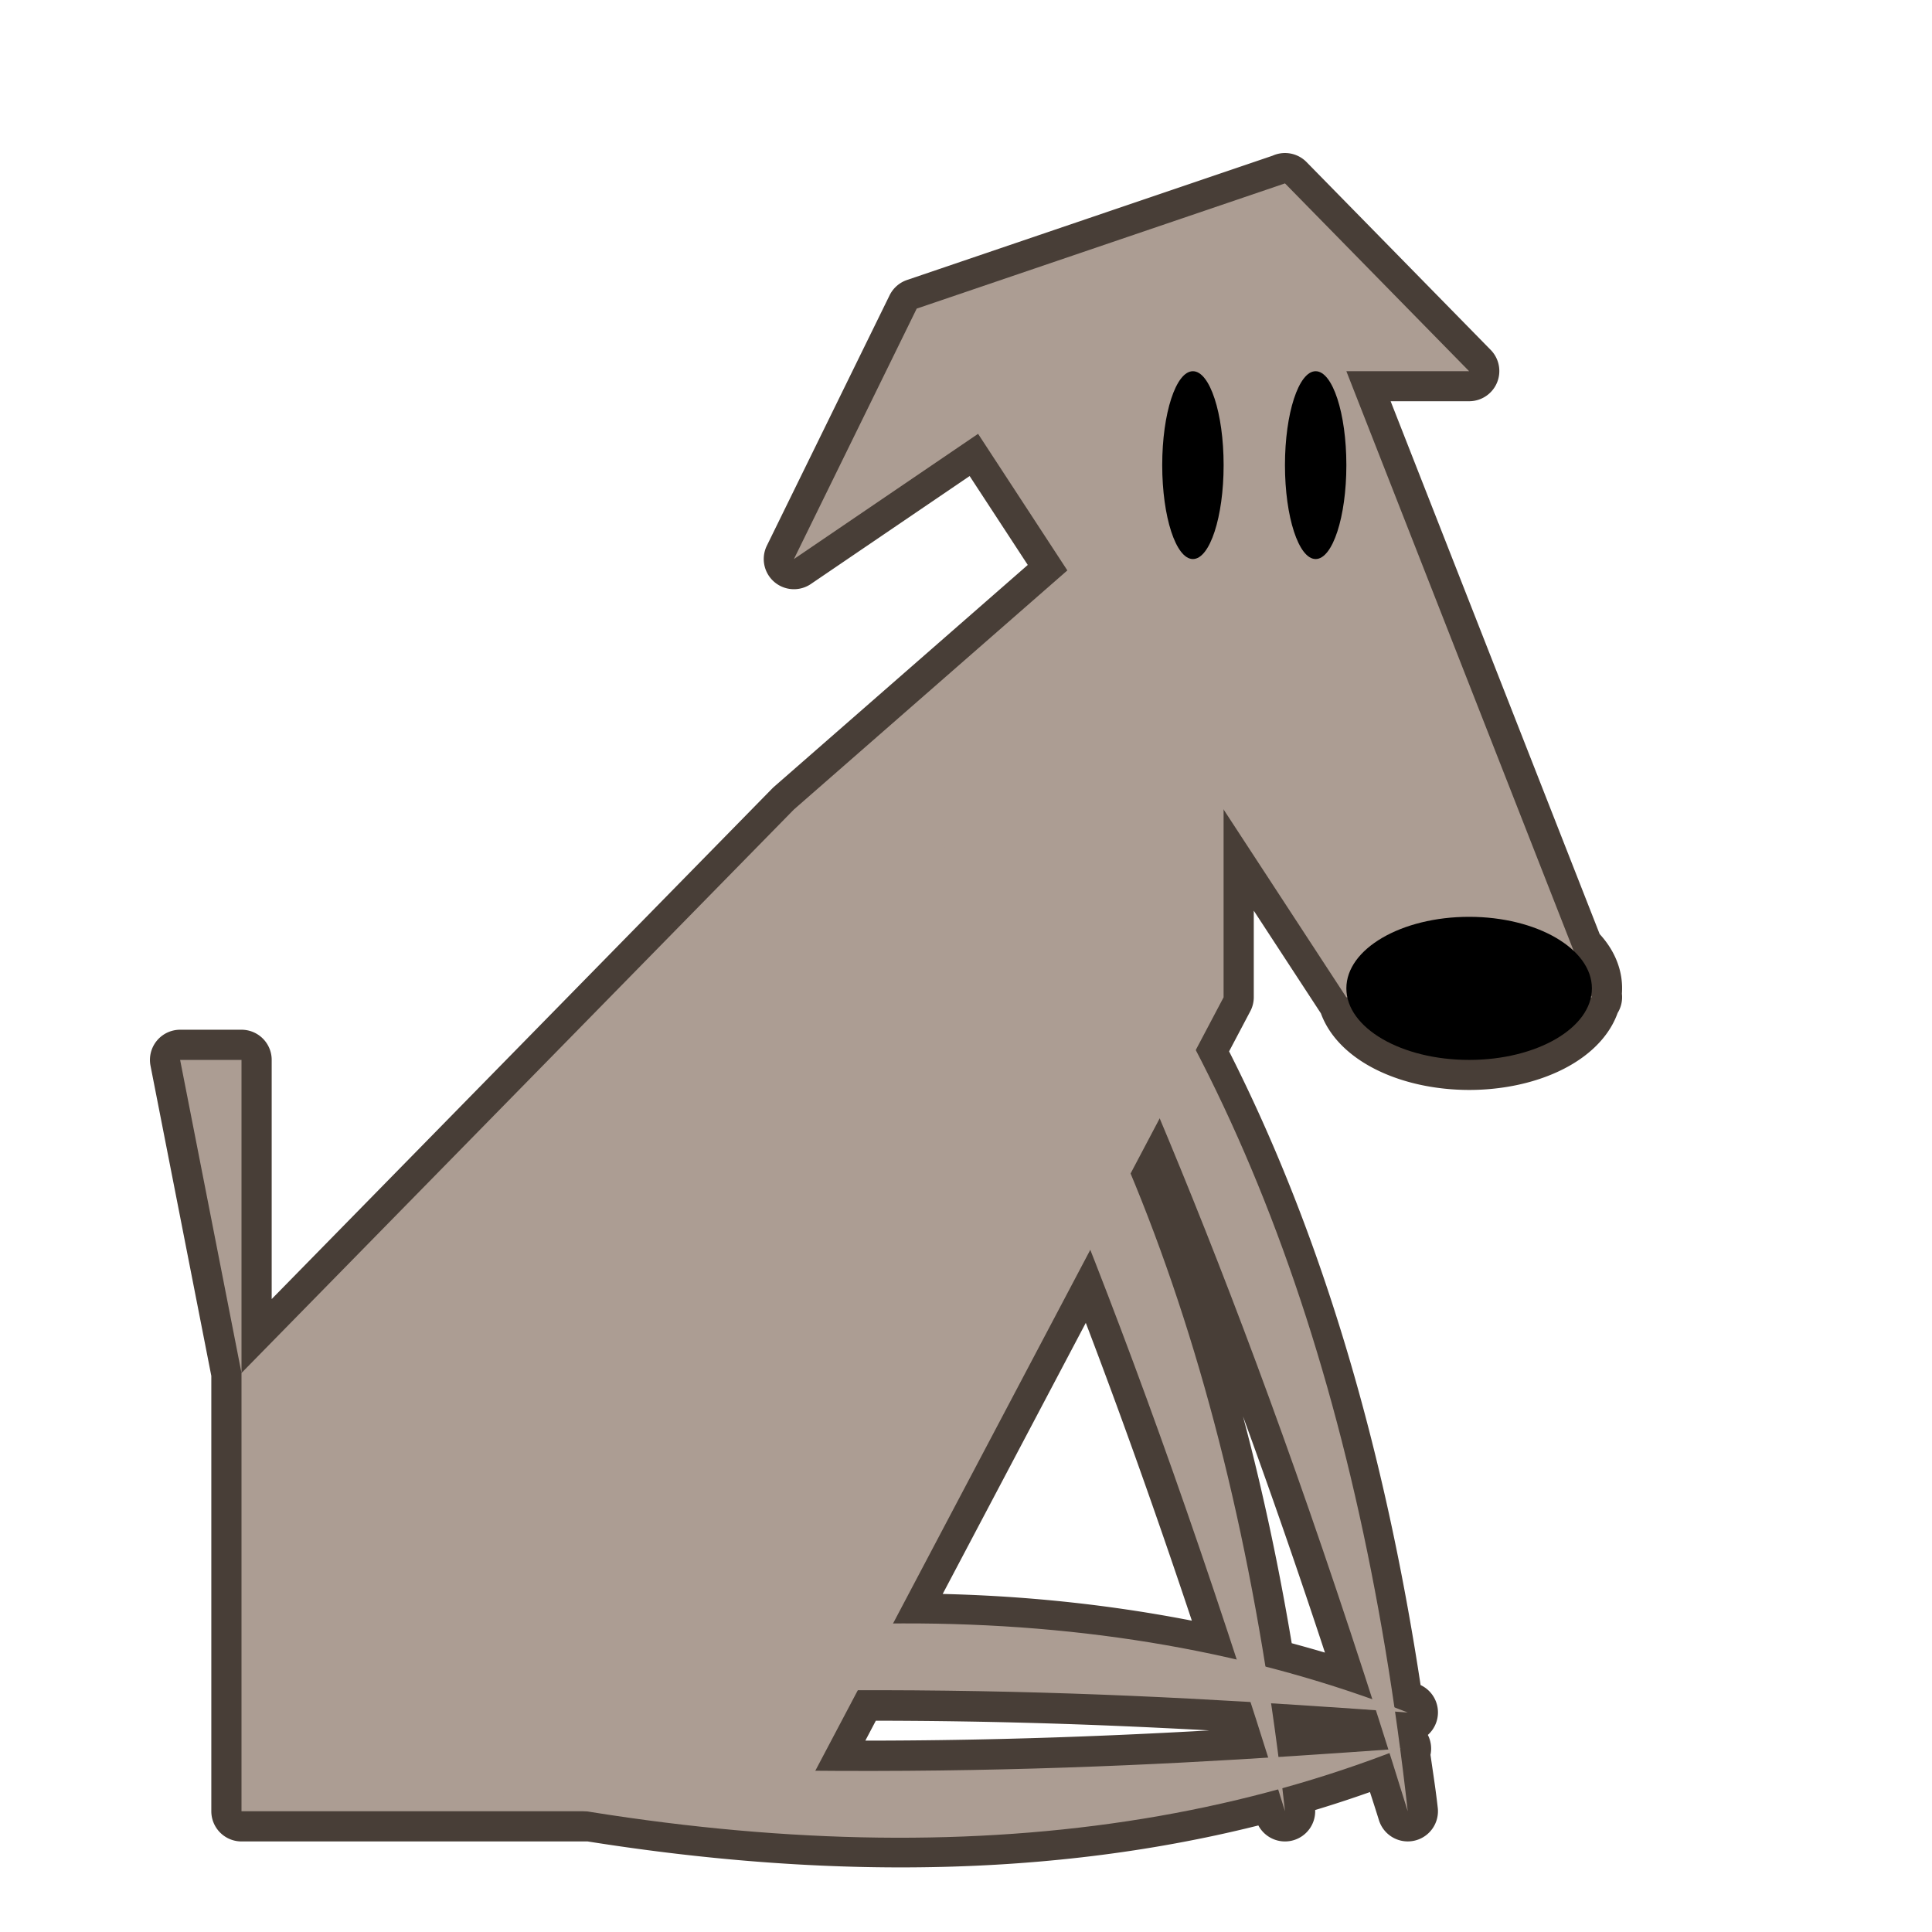<?xml version="1.0" encoding="UTF-8" standalone="no"?>
<!-- Created with Inkscape (http://www.inkscape.org/) -->

<svg
   xmlns:dc="http://purl.org/dc/elements/1.1/"
   xmlns:cc="http://creativecommons.org/ns#"
   xmlns:rdf="http://www.w3.org/1999/02/22-rdf-syntax-ns#"
   xmlns:svg="http://www.w3.org/2000/svg"
   xmlns="http://www.w3.org/2000/svg"
   xmlns:sodipodi="http://sodipodi.sourceforge.net/DTD/sodipodi-0.dtd"
   xmlns:inkscape="http://www.inkscape.org/namespaces/inkscape"
   width="64"
   height="64"
   viewBox="0 0 64 64"
   id="svg4860"
   version="1.1"
   inkscape:version="0.91 r13725"
   sodipodi:docname="big_dog_sitting.svg">
  <defs
     id="defs4862" />
  <sodipodi:namedview
     id="base"
     pagecolor="#ffffff"
     bordercolor="#666666"
     borderopacity="1.0"
     inkscape:pageopacity="0.0"
     inkscape:pageshadow="2"
     inkscape:zoom="7.919596"
     inkscape:cx="-8.2506567"
     inkscape:cy="43.553259"
     inkscape:document-units="px"
     inkscape:current-layer="layer1"
     showgrid="true"
     units="px"
     inkscape:snap-bbox="true"
     inkscape:bbox-nodes="true"
     inkscape:object-nodes="true"
     inkscape:window-width="2560"
     inkscape:window-height="1017"
     inkscape:window-x="-8"
     inkscape:window-y="-8"
     inkscape:window-maximized="1">
    <inkscape:grid
       type="xygrid"
       id="grid5414" />
  </sodipodi:namedview>
  <g
     inkscape:label="Layer 1"
     inkscape:groupmode="layer"
     id="layer1"
     transform="translate(0,-988.362)">
    <path
       style="color:#000000;clip-rule:nonzero;display:inline;overflow:visible;visibility:visible;opacity:1;isolation:auto;mix-blend-mode:normal;color-interpolation:sRGB;color-interpolation-filters:linearRGB;solid-color:#000000;solid-opacity:1;fill:#483e37;fill-opacity:1;fill-rule:evenodd;stroke:#483e37;stroke-width:2;stroke-linecap:round;stroke-linejoin:round;stroke-miterlimit:4;stroke-dasharray:none;stroke-dashoffset:0;stroke-opacity:1;color-rendering:auto;image-rendering:auto;shape-rendering:auto;text-rendering:auto;enable-background:accumulate"
       d="m 42.567,994.436 -12.2,4.148 -4.067,8.296 6.1,-4.148 2.959,4.525 -9.059,7.92 -18.3,18.667 0,14.518 11.545,0 c 8.372,1.337 15.986,1.132 22.788,-0.733 0.08,0.255 0.154,0.475 0.234,0.733 -0.029,-0.261 -0.073,-0.503 -0.103,-0.762 1.21,-0.336 2.392,-0.73 3.55,-1.171 0.208,0.657 0.408,1.25 0.62,1.932 -0.078,-0.703 -0.191,-1.365 -0.282,-2.054 0.018,-0.01 0.037,-0.013 0.056,-0.02 -0.019,0 -0.04,0 -0.06,0 -0.054,-0.412 -0.112,-0.821 -0.171,-1.228 0.149,0.011 0.308,0.018 0.457,0.028 -0.157,-0.062 -0.319,-0.115 -0.477,-0.174 -1.219,-8.35 -3.39,-15.614 -6.569,-21.729 l 0.945,-1.79 0,-6.222 4.067,6.222 0.04,0 a 4.067,2.37 0 0 0 4.027,2.074 4.067,2.37 0 0 0 4.031,-2.074 l 0.036,0 -0.02,-0.053 a 4.067,2.37 0 0 0 0.02,-0.243 4.067,2.37 0 0 0 -0.6,-1.24 l -7.534,-19.205 4.067,0 -6.1,-6.222 z m -34.567,39.407 0,-10.37 -2.033,0 2.033,10.37 z m 30.393,-8.393 c 2.19,5.218 4.493,11.259 7.057,19.213 -1.153,-0.411 -2.34,-0.756 -3.542,-1.065 -0.967,-6.04 -2.463,-11.473 -4.48,-16.317 l 0.965,-1.831 z m -2.284,4.326 c 1.537,3.912 3.146,8.345 4.869,13.615 -3.592,-0.838 -7.383,-1.272 -11.402,-1.24 l 6.533,-12.376 z m -7.7,14.587 c 4.904,-0.01 9.084,0.163 13.006,0.397 0.192,0.596 0.385,1.194 0.58,1.811 -4.471,0.279 -9.207,0.49 -14.984,0.446 l 1.398,-2.653 z m 13.665,0.438 c 1.17,0.072 2.351,0.143 3.491,0.223 0.137,0.427 0.274,0.854 0.413,1.292 -1.192,0.085 -2.44,0.157 -3.662,0.235 -0.076,-0.589 -0.157,-1.172 -0.242,-1.75 z"
       id="path4722"
       inkscape:connector-curvature="0" />
    <path
       sodipodi:nodetypes="ccccccc"
       inkscape:connector-curvature="0"
       id="path4580"
       d="m 8,1048.362 18.3,0 14.233,-26.963 0,-18.667 L 26.3,1015.177 8,1033.844 Z"
       style="color:#000000;clip-rule:nonzero;display:inline;overflow:visible;visibility:visible;opacity:1;isolation:auto;mix-blend-mode:normal;color-interpolation:sRGB;color-interpolation-filters:linearRGB;solid-color:#000000;solid-opacity:1;fill:#ac9d93;fill-opacity:1;fill-rule:evenodd;stroke:none;stroke-width:1px;stroke-linecap:butt;stroke-linejoin:miter;stroke-miterlimit:4;stroke-dasharray:none;stroke-dashoffset:0;stroke-opacity:1;color-rendering:auto;image-rendering:auto;shape-rendering:auto;text-rendering:auto;enable-background:accumulate" />
    <path
       sodipodi:nodetypes="ccc"
       inkscape:connector-curvature="0"
       id="path4582"
       d="m 33.23,1013.871 c 7.387,8.169 11.768,19.765 13.403,34.491 -5.188,-16.758 -9.322,-25.816 -13.403,-34.491 z"
       style="color:#000000;clip-rule:nonzero;display:inline;overflow:visible;visibility:visible;opacity:1;isolation:auto;mix-blend-mode:normal;color-interpolation:sRGB;color-interpolation-filters:linearRGB;solid-color:#000000;solid-opacity:1;fill:#ac9d93;fill-opacity:1;fill-rule:evenodd;stroke:none;stroke-width:1px;stroke-linecap:butt;stroke-linejoin:miter;stroke-miterlimit:4;stroke-dasharray:none;stroke-dashoffset:0;stroke-opacity:1;color-rendering:auto;image-rendering:auto;shape-rendering:auto;text-rendering:auto;enable-background:accumulate" />
    <path
       sodipodi:nodetypes="ccc"
       inkscape:connector-curvature="0"
       id="path4586"
       d="m 46.407,1046.288 c -10.167,3.994 -22.349,3.876 -36.373,0 17.185,1.256 26.963,0.673 36.373,0 z"
       style="color:#000000;clip-rule:nonzero;display:inline;overflow:visible;visibility:visible;opacity:1;isolation:auto;mix-blend-mode:normal;color-interpolation:sRGB;color-interpolation-filters:linearRGB;solid-color:#000000;solid-opacity:1;fill:#ac9d93;fill-opacity:1;fill-rule:evenodd;stroke:none;stroke-width:1px;stroke-linecap:butt;stroke-linejoin:miter;stroke-miterlimit:4;stroke-dasharray:none;stroke-dashoffset:0;stroke-opacity:1;color-rendering:auto;image-rendering:auto;shape-rendering:auto;text-rendering:auto;enable-background:accumulate"
       inkscape:transform-center-x="36.854141"
       inkscape:transform-center-y="-7.907433" />
    <path
       sodipodi:nodetypes="ccccccccc"
       inkscape:connector-curvature="0"
       id="path4590"
       d="m 26.3,1006.881 4.067,-8.296 12.2,-4.148 6.1,6.222 -4.067,0 8.133,20.741 -8.133,0 -12.2,-18.667 z"
       style="color:#000000;clip-rule:nonzero;display:inline;overflow:visible;visibility:visible;opacity:1;isolation:auto;mix-blend-mode:normal;color-interpolation:sRGB;color-interpolation-filters:linearRGB;solid-color:#000000;solid-opacity:1;fill:#ac9d93;fill-opacity:1;fill-rule:evenodd;stroke:none;stroke-width:1px;stroke-linecap:butt;stroke-linejoin:miter;stroke-miterlimit:4;stroke-dasharray:none;stroke-dashoffset:0;stroke-opacity:1;color-rendering:auto;image-rendering:auto;shape-rendering:auto;text-rendering:auto;enable-background:accumulate" />
    <ellipse
       style="color:#000000;clip-rule:nonzero;display:inline;overflow:visible;visibility:visible;opacity:1;isolation:auto;mix-blend-mode:normal;color-interpolation:sRGB;color-interpolation-filters:linearRGB;solid-color:#000000;solid-opacity:1;fill:#000000;fill-opacity:1;fill-rule:evenodd;stroke:none;stroke-width:1px;stroke-linecap:butt;stroke-linejoin:miter;stroke-miterlimit:4;stroke-dasharray:none;stroke-dashoffset:0;stroke-opacity:1;color-rendering:auto;image-rendering:auto;shape-rendering:auto;text-rendering:auto;enable-background:accumulate"
       id="ellipse4592"
       cx="48.667"
       cy="1021.103"
       rx="4.067"
       ry="2.37" />
    <ellipse
       ry="3.111"
       rx="1.017"
       cy="1003.77"
       cx="39.517"
       id="ellipse4594"
       style="color:#000000;clip-rule:nonzero;display:inline;overflow:visible;visibility:visible;opacity:1;isolation:auto;mix-blend-mode:normal;color-interpolation:sRGB;color-interpolation-filters:linearRGB;solid-color:#000000;solid-opacity:1;fill:#000000;fill-opacity:1;fill-rule:evenodd;stroke:none;stroke-width:1px;stroke-linecap:butt;stroke-linejoin:miter;stroke-miterlimit:4;stroke-dasharray:none;stroke-dashoffset:0;stroke-opacity:1;color-rendering:auto;image-rendering:auto;shape-rendering:auto;text-rendering:auto;enable-background:accumulate" />
    <ellipse
       style="color:#000000;clip-rule:nonzero;display:inline;overflow:visible;visibility:visible;opacity:1;isolation:auto;mix-blend-mode:normal;color-interpolation:sRGB;color-interpolation-filters:linearRGB;solid-color:#000000;solid-opacity:1;fill:#000000;fill-opacity:1;fill-rule:evenodd;stroke:none;stroke-width:1px;stroke-linecap:butt;stroke-linejoin:miter;stroke-miterlimit:4;stroke-dasharray:none;stroke-dashoffset:0;stroke-opacity:1;color-rendering:auto;image-rendering:auto;shape-rendering:auto;text-rendering:auto;enable-background:accumulate"
       id="ellipse4596"
       cx="43.583"
       cy="1003.77"
       rx="1.017"
       ry="3.111" />
    <path
       inkscape:connector-curvature="0"
       id="path4598"
       d="m 8,1033.844 0,-10.37 -2.033,0 z"
       style="color:#000000;clip-rule:nonzero;display:inline;overflow:visible;visibility:visible;opacity:1;isolation:auto;mix-blend-mode:normal;color-interpolation:sRGB;color-interpolation-filters:linearRGB;solid-color:#000000;solid-opacity:1;fill:#ac9d93;fill-opacity:1;fill-rule:evenodd;stroke:none;stroke-width:1px;stroke-linecap:butt;stroke-linejoin:miter;stroke-miterlimit:4;stroke-dasharray:none;stroke-dashoffset:0;stroke-opacity:1;color-rendering:auto;image-rendering:auto;shape-rendering:auto;text-rendering:auto;enable-background:accumulate"
       sodipodi:nodetypes="cccc" />
    <path
       inkscape:transform-center-y="7.9073808"
       inkscape:transform-center-x="36.854146"
       style="color:#000000;clip-rule:nonzero;display:inline;overflow:visible;visibility:visible;opacity:1;isolation:auto;mix-blend-mode:normal;color-interpolation:sRGB;color-interpolation-filters:linearRGB;solid-color:#000000;solid-opacity:1;fill:#ac9d93;fill-opacity:1;fill-rule:evenodd;stroke:none;stroke-width:1px;stroke-linecap:butt;stroke-linejoin:miter;stroke-miterlimit:4;stroke-dasharray:none;stroke-dashoffset:0;stroke-opacity:1;color-rendering:auto;image-rendering:auto;shape-rendering:auto;text-rendering:auto;enable-background:accumulate"
       d="m 46.633,1045.091 c -10.167,-3.994 -22.349,-3.876 -36.373,0 17.185,-1.256 26.963,-0.673 36.373,0 z"
       id="path4600"
       inkscape:connector-curvature="0"
       sodipodi:nodetypes="ccc" />
    <path
       style="color:#000000;clip-rule:nonzero;display:inline;overflow:visible;visibility:visible;opacity:1;isolation:auto;mix-blend-mode:normal;color-interpolation:sRGB;color-interpolation-filters:linearRGB;solid-color:#000000;solid-opacity:1;fill:#ac9d93;fill-opacity:1;fill-rule:evenodd;stroke:none;stroke-width:1px;stroke-linecap:butt;stroke-linejoin:miter;stroke-miterlimit:4;stroke-dasharray:none;stroke-dashoffset:0;stroke-opacity:1;color-rendering:auto;image-rendering:auto;shape-rendering:auto;text-rendering:auto;enable-background:accumulate"
       d="m 29.164,1013.871 c 7.387,8.169 11.768,19.765 13.403,34.491 -5.188,-16.758 -9.322,-25.816 -13.403,-34.491 z"
       id="path4606"
       inkscape:connector-curvature="0"
       sodipodi:nodetypes="ccc" />
  </g>
</svg>
